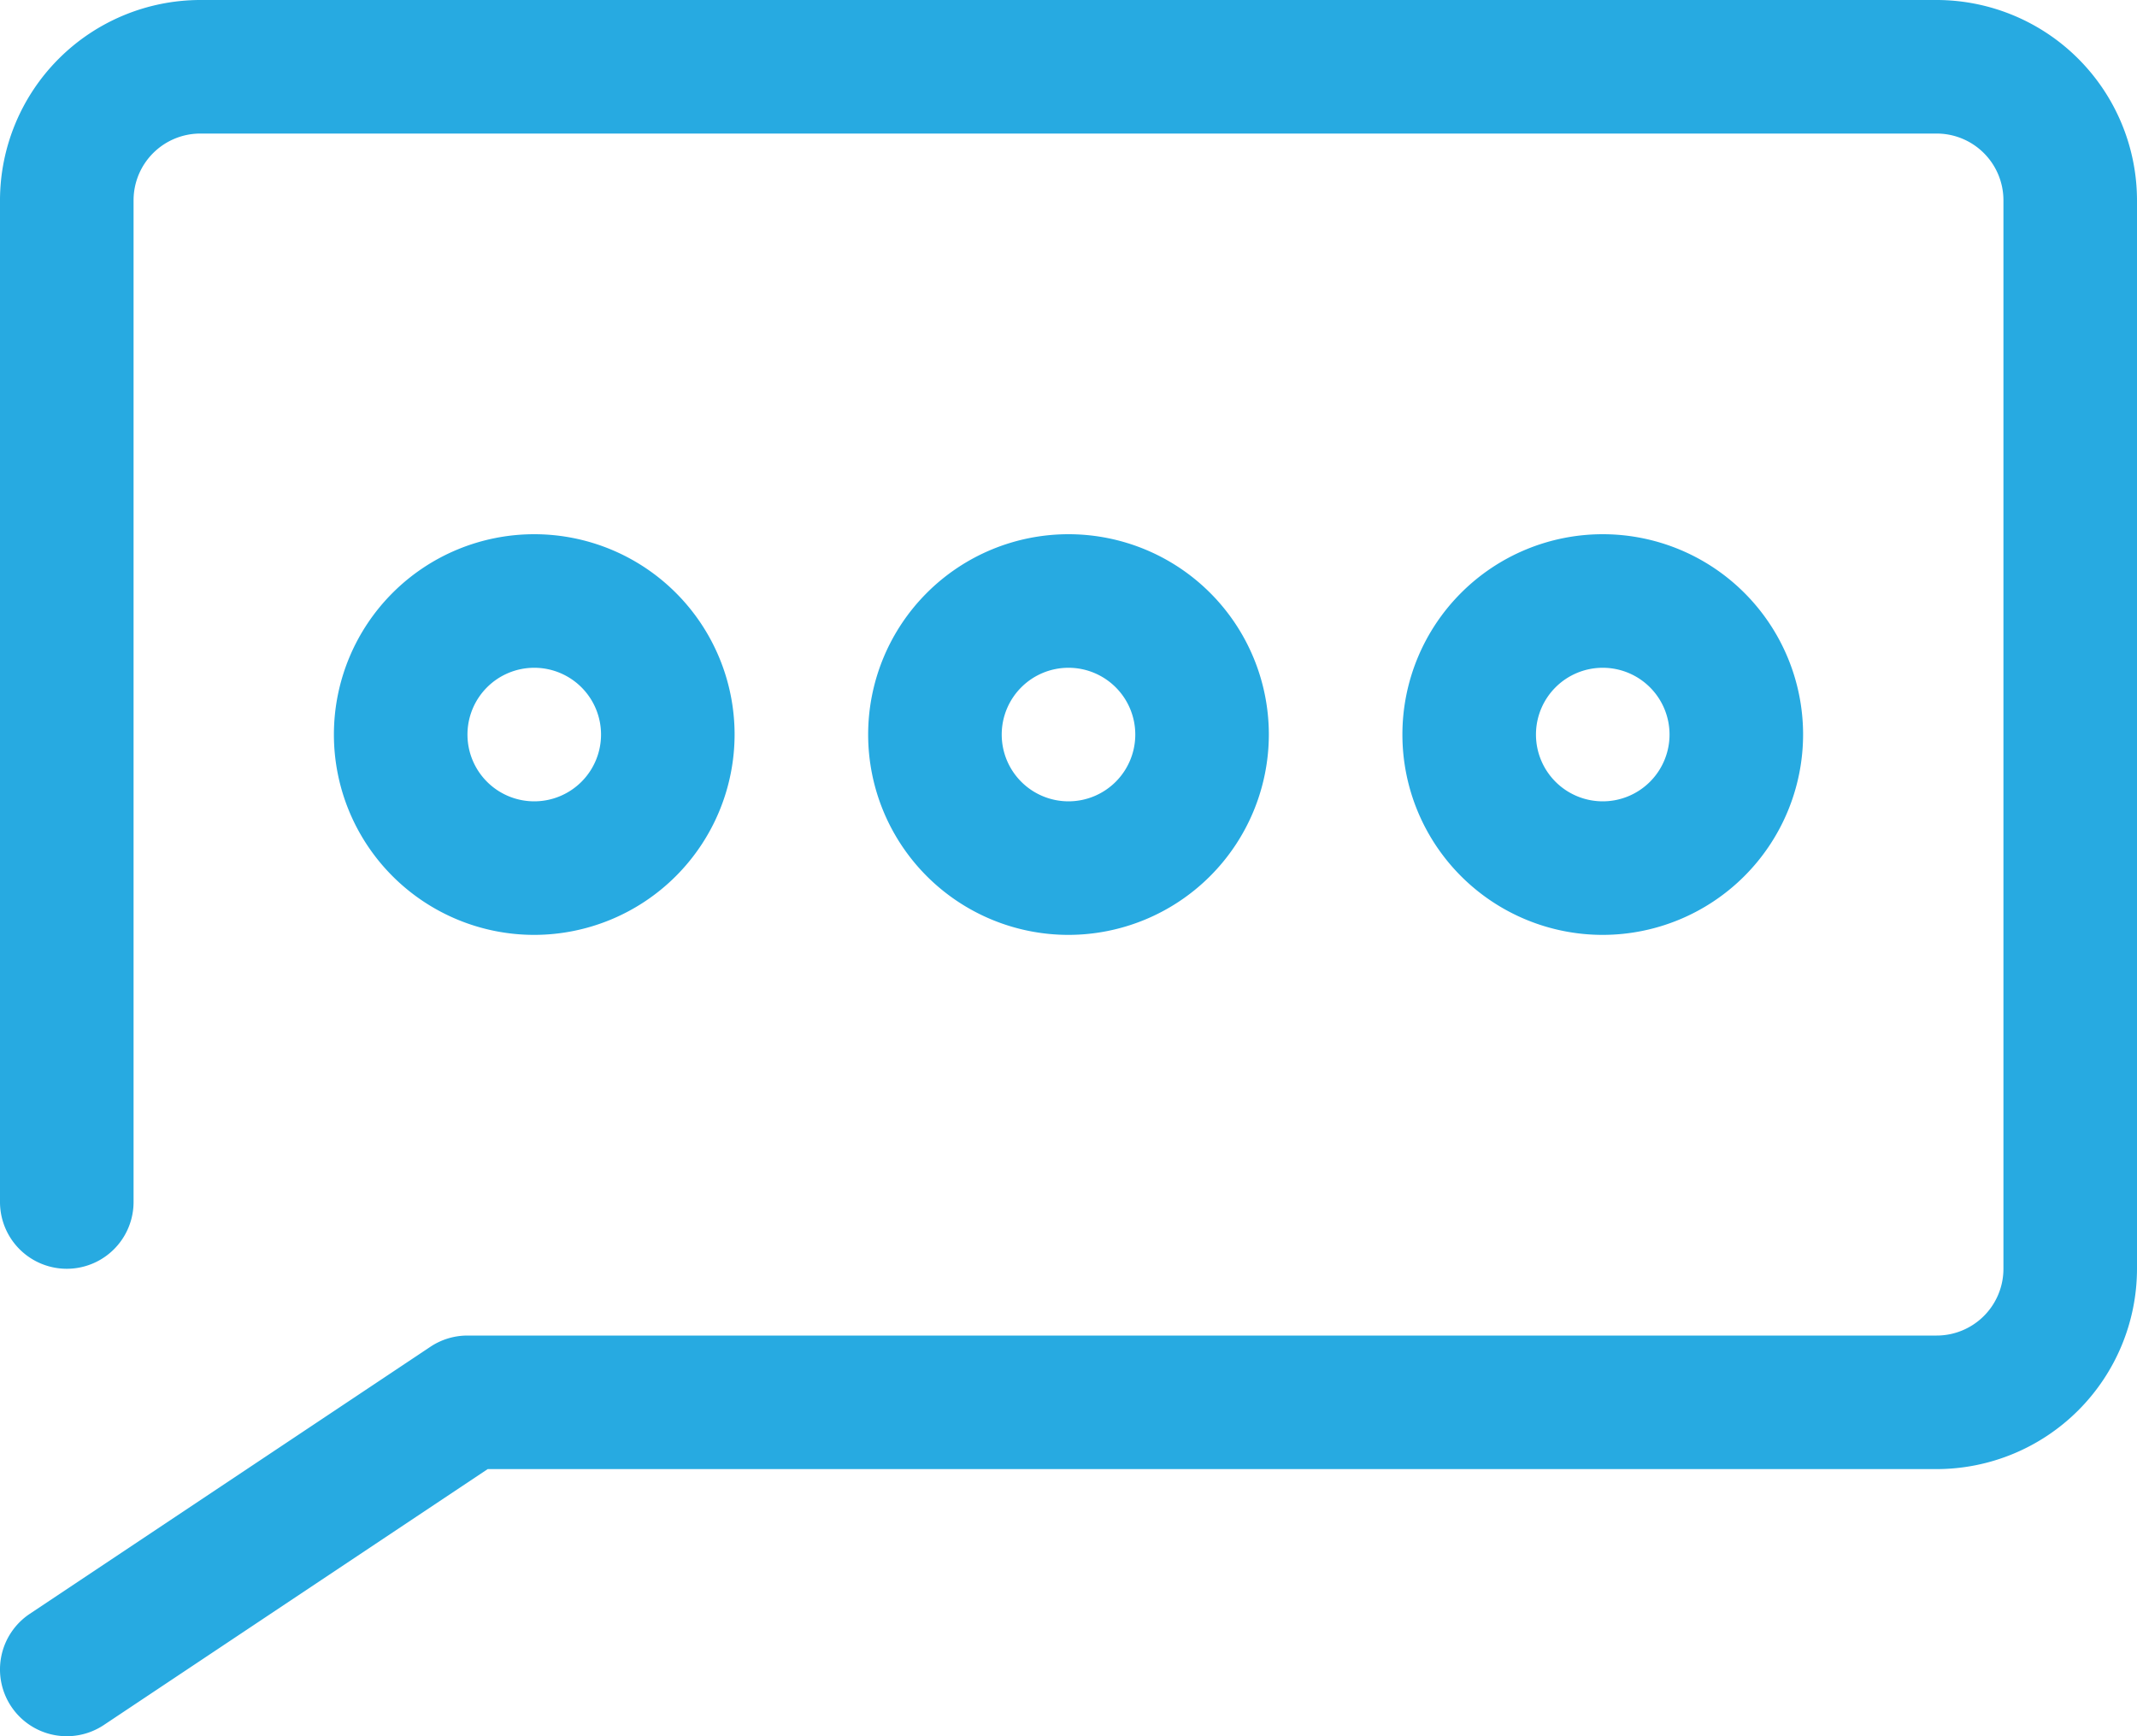 <svg xmlns="http://www.w3.org/2000/svg" viewBox="0 0 1024 832"><defs><style>.cls-1{fill:#27aae1;}</style></defs><title>message_square_more</title><g id="Layer_2" data-name="Layer 2"><g id="icon"><path class="cls-1" d="M928,0H96A96.11,96.11,0,0,0,0,96V576a32,32,0,0,0,64,0V96A32,32,0,0,1,96,64H928a32,32,0,0,1,32,32V608a32,32,0,0,1-32,32H224a32.06,32.06,0,0,0-17.75,5.37l-192,128a32,32,0,0,0,35.5,53.26L233.69,704H928a96.11,96.11,0,0,0,96-96V96A96.11,96.11,0,0,0,928,0Z"/><path class="cls-1" d="M352,352a96,96,0,1,0-96,96A96.11,96.11,0,0,0,352,352Zm-128,0a32,32,0,1,1,32,32A32,32,0,0,1,224,352Z"/><path class="cls-1" d="M608,352a96,96,0,1,0-96,96A96.11,96.11,0,0,0,608,352Zm-128,0a32,32,0,1,1,32,32A32,32,0,0,1,480,352Z"/><path class="cls-1" d="M864,352a96,96,0,1,0-96,96A96.11,96.11,0,0,0,864,352Zm-128,0a32,32,0,1,1,32,32A32,32,0,0,1,736,352Z"/></g></g></svg>